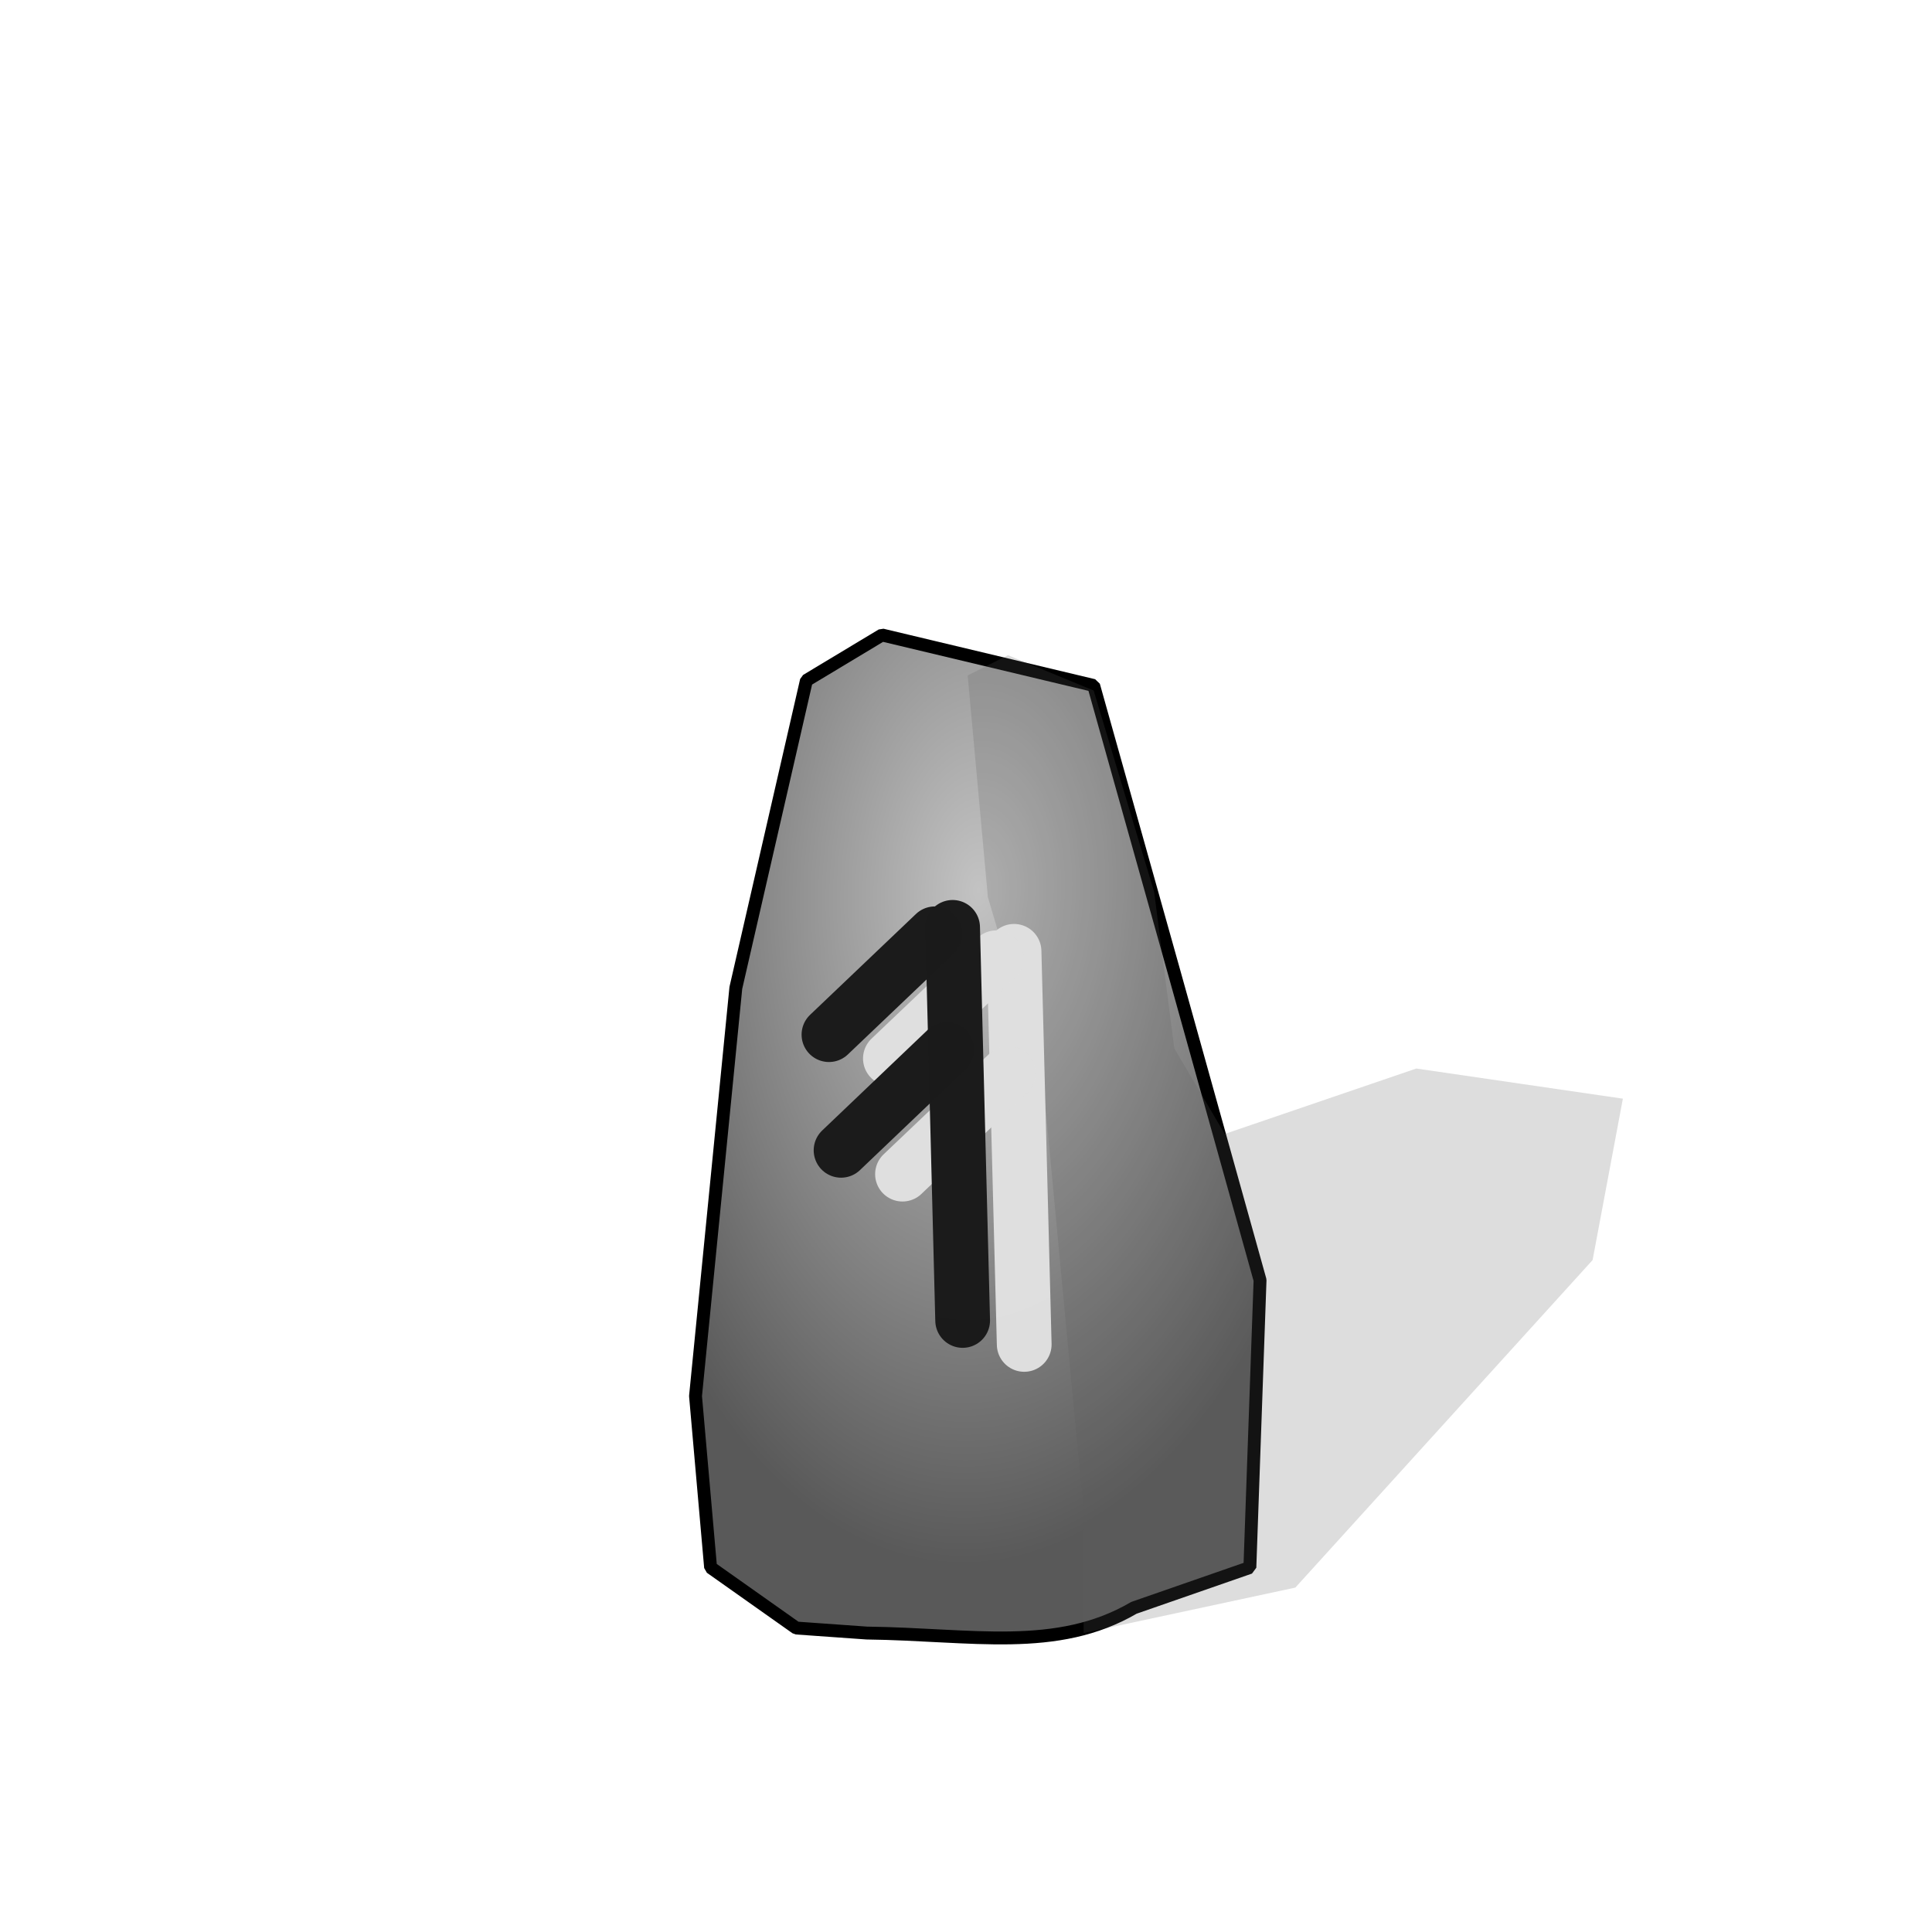 <?xml version="1.0" encoding="UTF-8" standalone="no"?>
<!-- Created with Inkscape (http://www.inkscape.org/) -->

<svg
   width="15mm"
   height="15mm"
   viewBox="0 0 15 15"
   version="1.1"
   id="svg1"
   inkscape:export-filename="bitmap.png"
   inkscape:export-xdpi="96"
   inkscape:export-ydpi="96"
   inkscape:version="1.3.2 (091e20e, 2023-11-25)"
   sodipodi:docname="runestone.svg"
   xmlns:inkscape="http://www.inkscape.org/namespaces/inkscape"
   xmlns:sodipodi="http://sodipodi.sourceforge.net/DTD/sodipodi-0.dtd"
   xmlns:xlink="http://www.w3.org/1999/xlink"
   xmlns="http://www.w3.org/2000/svg"
   xmlns:svg="http://www.w3.org/2000/svg">
  <sodipodi:namedview
     id="namedview1"
     pagecolor="#ffffff"
     bordercolor="#000000"
     borderopacity="0.25"
     inkscape:showpageshadow="2"
     inkscape:pageopacity="0.0"
     inkscape:pagecheckerboard="0"
     inkscape:deskcolor="#d1d1d1"
     inkscape:document-units="mm"
     showguides="false"
     inkscape:zoom="6.7615402"
     inkscape:cx="-17.155855"
     inkscape:cy="56.496004"
     inkscape:window-width="1792"
     inkscape:window-height="993"
     inkscape:window-x="0"
     inkscape:window-y="25"
     inkscape:window-maximized="0"
     inkscape:current-layer="layer1" />
  <defs
     id="defs1">
    <linearGradient
       id="linearGradient1"
       inkscape:collect="always">
      <stop
         style="stop-color:#c3c3c3;stop-opacity:1;"
         offset="0"
         id="stop1" />
      <stop
         style="stop-color:#595959;stop-opacity:1;"
         offset="1"
         id="stop2" />
    </linearGradient>
    <radialGradient
       inkscape:collect="always"
       xlink:href="#linearGradient1"
       id="radialGradient2"
       cx="5.964"
       cy="5.46"
       fx="5.964"
       fy="5.46"
       r="2.241"
       gradientTransform="matrix(-1.351,-0.045,0.079,-2.34,15.221,19.956)"
       gradientUnits="userSpaceOnUse" />
  </defs>
  <g
     inkscape:label="Layer 1"
     inkscape:groupmode="layer"
     id="layer1">
    <ellipse
       style="fill:#000000;fill-opacity:0.143;stroke:#c00707;stroke-width:0.165;stroke-dasharray:none;stroke-opacity:1"
       id="path5"
       cx="7.472"
       cy="11.983"
       rx="0.248"
       ry="0.264" />
    <path
       style="font-variation-settings:'wdth' 0.62;fill:url(#radialGradient2);fill-rule:evenodd;stroke:#000000;stroke-width:0.1;stroke-linecap:round;stroke-linejoin:bevel"
       d="m 5.517,12.17 0.665,0.47 0.548,0.039 c 0.815,0.01 1.473,0.155 2.074,-0.196 L 9.704,12.17 9.783,9.939 9.117,7.552 8.491,5.322 6.848,4.93 6.261,5.283 5.713,7.67 5.4,10.839 Z"
       id="path1"
       sodipodi:nodetypes="ccccccccccccc" />
    <path
       style="font-variation-settings:'wdth' 0.62;fill:#5e5e5e;fill-opacity:0.208;fill-rule:evenodd;stroke:none;stroke-width:0.1;stroke-linecap:round;stroke-linejoin:bevel"
       d="m 7.513,5.244 0.157,1.722 0.43,1.448 0.313,3.326 v 0.939 L 10.057,12.326 12.365,9.783 12.6,8.53 10.996,8.296 9.509,8.804 9.117,8.139 8.961,6.926 8.491,5.361 7.826,5.087 Z"
       id="path2"
       sodipodi:nodetypes="ccccccccccccccc" />
    <path
       style="fill:#999999;stroke:#dfdfdf;stroke-width:0.425;stroke-linecap:round;stroke-linejoin:round;stroke-dasharray:none;stroke-opacity:0.996"
       d="M 7.873,7.386 7.952,10.438"
       id="path3-6"
       sodipodi:nodetypes="cc" />
    <path
       style="fill:#999999;stroke:#dfdfdf;stroke-width:0.425;stroke-linecap:round;stroke-linejoin:round;stroke-dasharray:none;stroke-opacity:0.996"
       d="M 7.735,7.436 6.913,8.218"
       id="path3-5-6"
       sodipodi:nodetypes="cc" />
    <path
       style="fill:#999999;stroke:#dfdfdf;stroke-width:0.425;stroke-linecap:round;stroke-linejoin:round;stroke-dasharray:none;stroke-opacity:0.996"
       d="M 7.829,8.334 7.007,9.116"
       id="path3-5-3-7"
       sodipodi:nodetypes="cc" />
    <path
       style="fill:#999999;stroke:#1b1b1b;stroke-width:0.425;stroke-linecap:round;stroke-linejoin:round;stroke-dasharray:none;stroke-opacity:0.996"
       d="m 7.396,7.2 0.078,3.052"
       id="path3"
       sodipodi:nodetypes="cc" />
    <path
       style="fill:#999999;stroke:#1b1b1b;stroke-width:0.425;stroke-linecap:round;stroke-linejoin:round;stroke-dasharray:none;stroke-opacity:0.996"
       d="M 7.258,7.25 6.436,8.033"
       id="path3-5"
       sodipodi:nodetypes="cc" />
    <path
       style="fill:#999999;stroke:#1b1b1b;stroke-width:0.425;stroke-linecap:round;stroke-linejoin:round;stroke-dasharray:none;stroke-opacity:0.996"
       d="M 7.351,8.148 6.53,8.931"
       id="path3-5-3"
       sodipodi:nodetypes="cc" />
  </g>
</svg>
